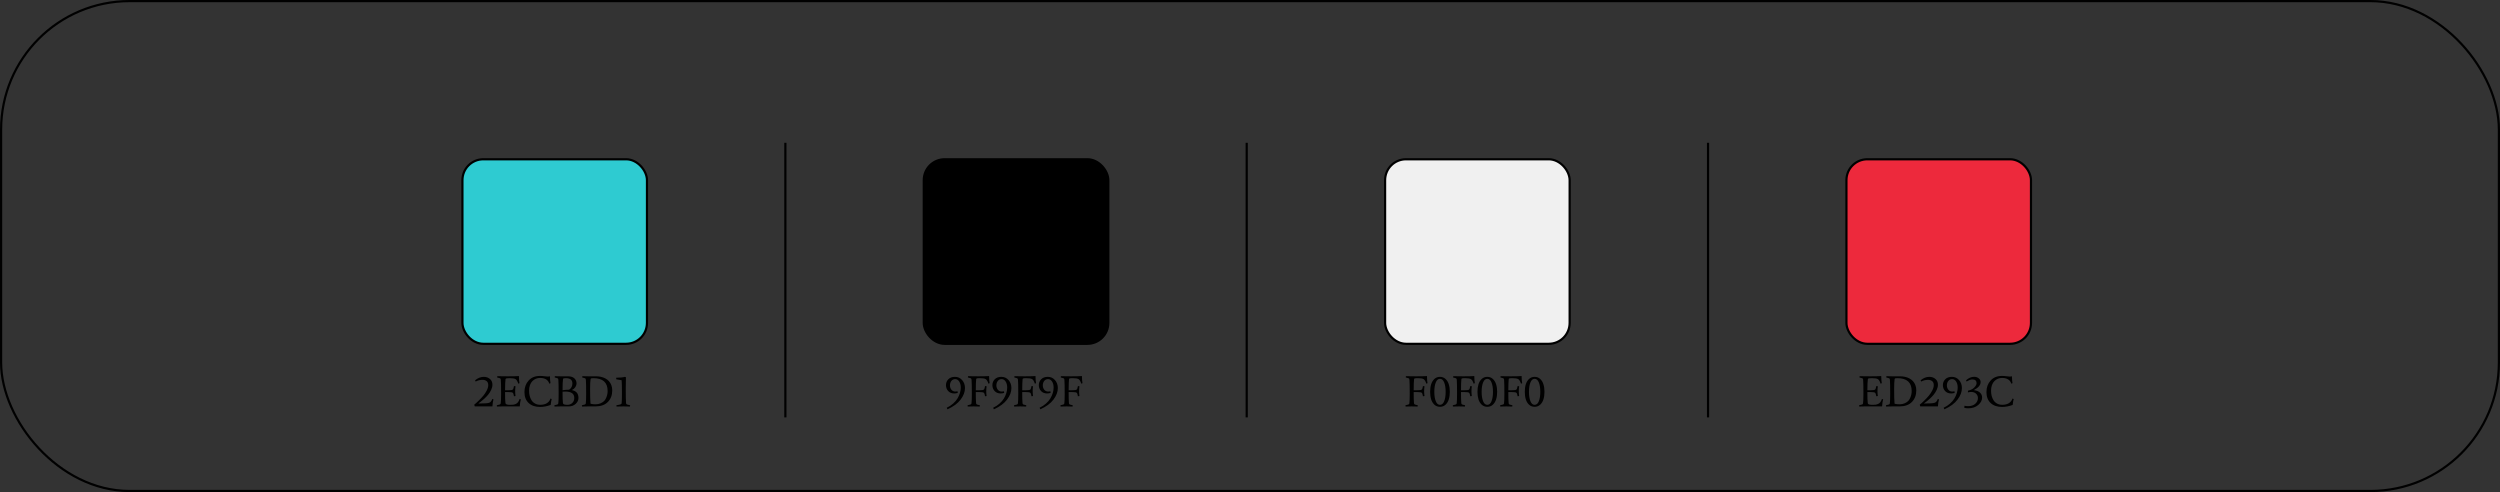 <svg width="1138" height="224" viewBox="0 0 1138 224" fill="none" xmlns="http://www.w3.org/2000/svg">
<rect x="0" y="0" width="1138" height="224" fill="#333333" stroke="none"/>
<path d="M224.15 175.16C224.15 175.907 223.956 176.687 223.57 177.5C223.183 178.313 222.736 179.027 222.23 179.64C221.736 180.24 221.15 180.853 220.47 181.48C219.51 182.333 218.636 183.033 217.85 183.58L217.89 183.68C220.356 183.68 221.93 183.573 222.61 183.36C223.29 183.147 223.783 182.553 224.09 181.58L224.63 181.82C224.39 182.553 224.23 183.613 224.15 185H216.11L215.87 184.2C216.363 183.827 217.036 183.22 217.89 182.38C218.756 181.54 219.47 180.78 220.03 180.1C220.59 179.42 221.096 178.647 221.55 177.78C222.016 176.9 222.25 176.067 222.25 175.28C222.25 174.48 222.01 173.887 221.53 173.5C221.05 173.1 220.423 172.9 219.65 172.9C218.543 172.9 217.503 173.16 216.53 173.68L216.25 173.12C217.503 172.067 218.836 171.54 220.25 171.54C221.33 171.54 222.25 171.86 223.01 172.5C223.77 173.127 224.15 174.013 224.15 175.16ZM229.902 178.46C229.902 180.98 229.955 182.58 230.062 183.26L230.122 183.64C230.242 184.067 230.915 184.28 232.142 184.28C232.755 184.28 233.242 184.26 233.602 184.22C233.975 184.167 234.368 184.053 234.782 183.88C235.555 183.573 236.142 182.807 236.542 181.58L237.082 181.82C236.842 182.553 236.682 183.613 236.602 185H228.602C227.842 185 227.042 185.02 226.202 185.06L226.142 184.48C226.822 184.347 227.282 184.227 227.522 184.12C227.762 184.013 227.895 183.847 227.922 183.62C228.042 182.847 228.102 181.427 228.102 179.36C228.102 176 228.062 173.907 227.982 173.08L227.942 172.68C227.915 172.44 227.795 172.273 227.582 172.18C227.368 172.073 226.942 171.953 226.302 171.82L226.362 171.24C227.202 171.28 228.782 171.3 231.102 171.3C233.422 171.3 235.128 171.26 236.222 171.18V171.48C236.222 172.533 236.302 173.513 236.462 174.42L235.922 174.66C235.575 173.567 235.162 172.873 234.682 172.58C234.202 172.287 233.295 172.14 231.962 172.14C231.362 172.14 230.915 172.167 230.622 172.22C230.328 172.273 230.162 172.393 230.122 172.58C229.988 173.447 229.915 175.14 229.902 177.66C231.595 177.66 232.608 177.62 232.942 177.54C233.288 177.46 233.508 177.313 233.602 177.1C233.708 176.887 233.828 176.433 233.962 175.74L234.662 175.82C234.555 176.593 234.502 177.333 234.502 178.04C234.502 178.747 234.555 179.493 234.662 180.28L233.962 180.38C233.828 179.687 233.708 179.233 233.602 179.02C233.508 178.807 233.288 178.66 232.942 178.58C232.608 178.5 231.595 178.46 229.902 178.46ZM245.91 184.26C247.163 184.26 248.19 184.007 248.99 183.5C249.79 182.98 250.323 182.28 250.59 181.4L251.13 181.64C250.983 182.12 250.83 183.013 250.67 184.32C249.03 184.933 247.423 185.24 245.85 185.24C243.663 185.24 241.93 184.647 240.65 183.46C239.37 182.26 238.73 180.6 238.73 178.48C238.73 176.36 239.363 174.607 240.63 173.22C241.896 171.82 243.63 171.12 245.83 171.12C246.443 171.12 247.13 171.173 247.89 171.28C248.65 171.373 249.17 171.42 249.45 171.42C249.73 171.42 250.03 171.38 250.35 171.3V171.6C250.35 172.573 250.43 173.513 250.59 174.42L250.05 174.66C249.516 172.913 248.103 172.04 245.81 172.04C244.476 172.04 243.33 172.513 242.37 173.46C241.89 173.927 241.51 174.547 241.23 175.32C240.963 176.093 240.83 176.927 240.83 177.82C240.83 178.7 240.923 179.5 241.11 180.22C241.296 180.94 241.583 181.607 241.97 182.22C242.356 182.833 242.89 183.327 243.57 183.7C244.25 184.073 245.03 184.26 245.91 184.26ZM255.233 171.3H258.593C259.847 171.3 260.8 171.607 261.453 172.22C262.107 172.833 262.433 173.593 262.433 174.5C262.433 175.113 262.247 175.7 261.873 176.26C261.5 176.807 260.987 177.24 260.333 177.56C261.387 177.8 262.147 178.213 262.613 178.8C263.08 179.387 263.313 180.18 263.313 181.18C263.313 182.18 262.893 183.067 262.053 183.84C261.213 184.613 260.167 185 258.913 185H255.233C254.193 185 253.253 185.02 252.413 185.06L252.353 184.48C253.033 184.347 253.493 184.227 253.733 184.12C253.973 184.013 254.107 183.847 254.133 183.62C254.24 182.833 254.293 181.407 254.293 179.34C254.293 175.993 254.253 173.907 254.173 173.08L254.133 172.68C254.107 172.44 253.987 172.273 253.773 172.18C253.56 172.073 253.133 171.953 252.493 171.82L252.553 171.24C253.393 171.28 254.287 171.3 255.233 171.3ZM260.553 174.5C260.553 172.927 259.54 172.14 257.513 172.14C257.033 172.14 256.72 172.167 256.573 172.22C256.44 172.273 256.347 172.393 256.293 172.58C256.147 173.26 256.073 174.947 256.073 177.64C257.007 177.48 258 177.4 259.053 177.4C260.053 176.747 260.553 175.78 260.553 174.5ZM258.313 184.28C259.153 184.28 259.88 184 260.493 183.44C261.107 182.88 261.413 182.113 261.413 181.14C261.413 179.207 260.053 178.24 257.333 178.24C256.933 178.24 256.513 178.26 256.073 178.3C256.073 180.927 256.127 182.58 256.233 183.26L256.293 183.64C256.413 184.067 257.087 184.28 258.313 184.28ZM267.753 171.3H271.313C272.86 171.3 274.24 171.6 275.453 172.2C276.8 172.893 277.733 173.907 278.253 175.24C278.546 175.973 278.693 176.793 278.693 177.7C278.693 179.847 278.033 181.6 276.713 182.96C275.393 184.32 273.48 185 270.973 185H267.753C266.713 185 265.773 185.02 264.933 185.06L264.873 184.48C265.553 184.347 266.013 184.227 266.253 184.12C266.493 184.013 266.626 183.847 266.653 183.62C266.76 182.833 266.813 181.407 266.813 179.34C266.813 175.993 266.773 173.907 266.693 173.08L266.653 172.68C266.626 172.44 266.506 172.273 266.293 172.18C266.08 172.073 265.653 171.953 265.013 171.82L265.073 171.24C265.913 171.28 266.806 171.3 267.753 171.3ZM268.833 183.8C269.553 183.96 270.32 184.04 271.133 184.04C271.946 184.04 272.72 183.88 273.453 183.56C274.186 183.227 274.746 182.84 275.133 182.4C275.52 181.947 275.826 181.413 276.053 180.8C276.413 179.893 276.593 178.96 276.593 178C276.593 174.093 274.42 172.14 270.073 172.14C269.593 172.14 269.273 172.167 269.113 172.22C268.966 172.273 268.873 172.387 268.833 172.56C268.686 173.427 268.613 174.893 268.613 176.96C268.613 180.173 268.666 182.3 268.773 183.34L268.833 183.8ZM284.924 171.74C284.871 173.153 284.844 174.893 284.844 176.96C284.844 180.307 284.884 182.387 284.964 183.2L285.004 183.62C285.031 183.847 285.164 184.013 285.404 184.12C285.657 184.227 286.131 184.347 286.824 184.48L286.764 185.06C285.964 185.02 285.004 185 283.884 185C282.764 185 281.684 185.02 280.644 185.06L280.584 184.48C280.811 184.427 281.057 184.38 281.324 184.34C281.604 184.287 281.824 184.24 281.984 184.2C282.157 184.16 282.291 184.127 282.384 184.1C282.477 184.06 282.571 184.013 282.664 183.96C282.837 183.88 282.937 183.767 282.964 183.62C283.057 182.833 283.104 181.407 283.104 179.34C283.104 176.127 283.064 174.147 282.984 173.4L282.964 173.08L280.544 172.66L280.484 171.94C282.151 171.94 283.491 171.807 284.504 171.54L284.924 171.74Z" fill="black"/>
<path d="M434.361 179.1C433.201 179.1 432.281 178.727 431.601 177.98C430.934 177.233 430.601 176.347 430.601 175.32C430.601 174.293 430.954 173.407 431.661 172.66C432.381 171.913 433.394 171.54 434.701 171.54C436.021 171.54 437.107 172.033 437.961 173.02C438.827 173.993 439.261 175.207 439.261 176.66C439.261 178.393 438.601 180.133 437.281 181.88C435.974 183.627 433.974 185.107 431.281 186.32L430.961 185.6C432.041 185.093 433.001 184.467 433.841 183.72C434.694 182.973 435.367 182.187 435.861 181.36C436.847 179.68 437.341 178.04 437.341 176.44C437.341 175.32 437.107 174.4 436.641 173.68C436.174 172.947 435.561 172.58 434.801 172.58C434.054 172.58 433.467 172.867 433.041 173.44C432.627 174 432.421 174.66 432.421 175.42C432.421 176.18 432.641 176.84 433.081 177.4C433.521 177.96 434.141 178.24 434.941 178.24C435.221 178.24 435.534 178.2 435.881 178.12L435.961 178.86C435.374 179.02 434.841 179.1 434.361 179.1ZM444.179 178.46C444.179 180.833 444.219 182.42 444.299 183.22L444.339 183.62C444.366 183.86 444.493 184.033 444.719 184.14C444.946 184.233 445.386 184.347 446.039 184.48L445.979 185.06C445.139 185.02 444.226 185 443.239 185C442.253 185 441.339 185.02 440.499 185.06L440.439 184.48C441.119 184.347 441.579 184.227 441.819 184.12C442.059 184.013 442.193 183.847 442.219 183.62C442.326 182.833 442.379 181.407 442.379 179.34C442.379 175.993 442.339 173.907 442.259 173.08L442.219 172.68C442.193 172.44 442.073 172.273 441.859 172.18C441.646 172.073 441.219 171.953 440.579 171.82L440.639 171.24C441.479 171.28 443.013 171.3 445.239 171.3C447.479 171.3 449.146 171.26 450.239 171.18V171.48C450.239 172.533 450.319 173.513 450.479 174.42L449.939 174.66C449.593 173.567 449.179 172.873 448.699 172.58C448.219 172.287 447.313 172.14 445.979 172.14C445.126 172.14 444.626 172.2 444.479 172.32C444.413 172.387 444.373 172.473 444.359 172.58C444.253 173.42 444.193 175.113 444.179 177.66C445.979 177.66 447.046 177.62 447.379 177.54C447.726 177.46 447.946 177.313 448.039 177.1C448.146 176.887 448.266 176.433 448.399 175.74L449.099 175.82C448.993 176.593 448.939 177.333 448.939 178.04C448.939 178.747 448.993 179.493 449.099 180.28L448.399 180.38C448.266 179.687 448.146 179.233 448.039 179.02C447.946 178.807 447.726 178.66 447.379 178.58C447.046 178.5 445.979 178.46 444.179 178.46ZM455.494 179.1C454.334 179.1 453.414 178.727 452.734 177.98C452.067 177.233 451.734 176.347 451.734 175.32C451.734 174.293 452.087 173.407 452.794 172.66C453.514 171.913 454.527 171.54 455.834 171.54C457.154 171.54 458.24 172.033 459.094 173.02C459.96 173.993 460.394 175.207 460.394 176.66C460.394 178.393 459.734 180.133 458.414 181.88C457.107 183.627 455.107 185.107 452.414 186.32L452.094 185.6C453.174 185.093 454.134 184.467 454.974 183.72C455.827 182.973 456.5 182.187 456.994 181.36C457.98 179.68 458.474 178.04 458.474 176.44C458.474 175.32 458.24 174.4 457.774 173.68C457.307 172.947 456.694 172.58 455.934 172.58C455.187 172.58 454.6 172.867 454.174 173.44C453.76 174 453.554 174.66 453.554 175.42C453.554 176.18 453.774 176.84 454.214 177.4C454.654 177.96 455.274 178.24 456.074 178.24C456.354 178.24 456.667 178.2 457.014 178.12L457.094 178.86C456.507 179.02 455.974 179.1 455.494 179.1ZM465.312 178.46C465.312 180.833 465.352 182.42 465.432 183.22L465.472 183.62C465.499 183.86 465.626 184.033 465.852 184.14C466.079 184.233 466.519 184.347 467.172 184.48L467.112 185.06C466.272 185.02 465.359 185 464.372 185C463.386 185 462.472 185.02 461.632 185.06L461.572 184.48C462.252 184.347 462.712 184.227 462.952 184.12C463.192 184.013 463.326 183.847 463.352 183.62C463.459 182.833 463.512 181.407 463.512 179.34C463.512 175.993 463.472 173.907 463.392 173.08L463.352 172.68C463.326 172.44 463.206 172.273 462.992 172.18C462.779 172.073 462.352 171.953 461.712 171.82L461.772 171.24C462.612 171.28 464.146 171.3 466.372 171.3C468.612 171.3 470.279 171.26 471.372 171.18V171.48C471.372 172.533 471.452 173.513 471.612 174.42L471.072 174.66C470.726 173.567 470.312 172.873 469.832 172.58C469.352 172.287 468.446 172.14 467.112 172.14C466.259 172.14 465.759 172.2 465.612 172.32C465.546 172.387 465.506 172.473 465.492 172.58C465.386 173.42 465.326 175.113 465.312 177.66C467.112 177.66 468.179 177.62 468.512 177.54C468.859 177.46 469.079 177.313 469.172 177.1C469.279 176.887 469.399 176.433 469.532 175.74L470.232 175.82C470.126 176.593 470.072 177.333 470.072 178.04C470.072 178.747 470.126 179.493 470.232 180.28L469.532 180.38C469.399 179.687 469.279 179.233 469.172 179.02C469.079 178.807 468.859 178.66 468.512 178.58C468.179 178.5 467.112 178.46 465.312 178.46ZM476.626 179.1C475.466 179.1 474.546 178.727 473.866 177.98C473.2 177.233 472.866 176.347 472.866 175.32C472.866 174.293 473.22 173.407 473.926 172.66C474.646 171.913 475.66 171.54 476.966 171.54C478.286 171.54 479.373 172.033 480.226 173.02C481.093 173.993 481.526 175.207 481.526 176.66C481.526 178.393 480.866 180.133 479.546 181.88C478.24 183.627 476.24 185.107 473.546 186.32L473.226 185.6C474.306 185.093 475.266 184.467 476.106 183.72C476.96 182.973 477.633 182.187 478.126 181.36C479.113 179.68 479.606 178.04 479.606 176.44C479.606 175.32 479.373 174.4 478.906 173.68C478.44 172.947 477.826 172.58 477.066 172.58C476.32 172.58 475.733 172.867 475.306 173.44C474.893 174 474.686 174.66 474.686 175.42C474.686 176.18 474.906 176.84 475.346 177.4C475.786 177.96 476.406 178.24 477.206 178.24C477.486 178.24 477.8 178.2 478.146 178.12L478.226 178.86C477.64 179.02 477.106 179.1 476.626 179.1ZM486.445 178.46C486.445 180.833 486.485 182.42 486.565 183.22L486.605 183.62C486.632 183.86 486.758 184.033 486.985 184.14C487.212 184.233 487.652 184.347 488.305 184.48L488.245 185.06C487.405 185.02 486.492 185 485.505 185C484.518 185 483.605 185.02 482.765 185.06L482.705 184.48C483.385 184.347 483.845 184.227 484.085 184.12C484.325 184.013 484.458 183.847 484.485 183.62C484.592 182.833 484.645 181.407 484.645 179.34C484.645 175.993 484.605 173.907 484.525 173.08L484.485 172.68C484.458 172.44 484.338 172.273 484.125 172.18C483.912 172.073 483.485 171.953 482.845 171.82L482.905 171.24C483.745 171.28 485.278 171.3 487.505 171.3C489.745 171.3 491.412 171.26 492.505 171.18V171.48C492.505 172.533 492.585 173.513 492.745 174.42L492.205 174.66C491.858 173.567 491.445 172.873 490.965 172.58C490.485 172.287 489.578 172.14 488.245 172.14C487.392 172.14 486.892 172.2 486.745 172.32C486.678 172.387 486.638 172.473 486.625 172.58C486.518 173.42 486.458 175.113 486.445 177.66C488.245 177.66 489.312 177.62 489.645 177.54C489.992 177.46 490.212 177.313 490.305 177.1C490.412 176.887 490.532 176.433 490.665 175.74L491.365 175.82C491.258 176.593 491.205 177.333 491.205 178.04C491.205 178.747 491.258 179.493 491.365 180.28L490.665 180.38C490.532 179.687 490.412 179.233 490.305 179.02C490.212 178.807 489.992 178.66 489.645 178.58C489.312 178.5 488.245 178.46 486.445 178.46Z" fill="black"/>
<path d="M643.506 178.46C643.506 180.833 643.546 182.42 643.626 183.22L643.666 183.62C643.692 183.86 643.819 184.033 644.046 184.14C644.272 184.233 644.712 184.347 645.366 184.48L645.306 185.06C644.466 185.02 643.552 185 642.566 185C641.579 185 640.666 185.02 639.826 185.06L639.766 184.48C640.446 184.347 640.906 184.227 641.146 184.12C641.386 184.013 641.519 183.847 641.546 183.62C641.652 182.833 641.706 181.407 641.706 179.34C641.706 175.993 641.666 173.907 641.586 173.08L641.546 172.68C641.519 172.44 641.399 172.273 641.186 172.18C640.972 172.073 640.546 171.953 639.906 171.82L639.966 171.24C640.806 171.28 642.339 171.3 644.566 171.3C646.806 171.3 648.472 171.26 649.566 171.18V171.48C649.566 172.533 649.646 173.513 649.806 174.42L649.266 174.66C648.919 173.567 648.506 172.873 648.026 172.58C647.546 172.287 646.639 172.14 645.306 172.14C644.452 172.14 643.952 172.2 643.806 172.32C643.739 172.387 643.699 172.473 643.686 172.58C643.579 173.42 643.519 175.113 643.506 177.66C645.306 177.66 646.372 177.62 646.706 177.54C647.052 177.46 647.272 177.313 647.366 177.1C647.472 176.887 647.592 176.433 647.726 175.74L648.426 175.82C648.319 176.593 648.266 177.333 648.266 178.04C648.266 178.747 648.319 179.493 648.426 180.28L647.726 180.38C647.592 179.687 647.472 179.233 647.366 179.02C647.272 178.807 647.052 178.66 646.706 178.58C646.372 178.5 645.306 178.46 643.506 178.46ZM659.48 174.92C659.8 175.92 659.96 177.067 659.96 178.36C659.96 179.653 659.8 180.8 659.48 181.8C659.173 182.8 658.673 183.613 657.98 184.24C657.3 184.867 656.466 185.18 655.48 185.18C654.493 185.18 653.653 184.867 652.96 184.24C652.28 183.613 651.78 182.8 651.46 181.8C651.153 180.8 651 179.653 651 178.36C651 177.067 651.153 175.92 651.46 174.92C651.78 173.92 652.28 173.107 652.96 172.48C653.653 171.853 654.493 171.54 655.48 171.54C656.466 171.54 657.3 171.853 657.98 172.48C658.673 173.107 659.173 173.92 659.48 174.92ZM657.4 174.1C656.96 172.993 656.32 172.44 655.48 172.44C654.64 172.44 654 172.993 653.56 174.1C653.12 175.207 652.9 176.627 652.9 178.36C652.9 180.093 653.12 181.513 653.56 182.62C654 183.727 654.64 184.28 655.48 184.28C656.32 184.28 656.96 183.727 657.4 182.62C657.84 181.513 658.06 180.093 658.06 178.36C658.06 176.627 657.84 175.207 657.4 174.1ZM665.049 178.46C665.049 180.833 665.089 182.42 665.169 183.22L665.209 183.62C665.235 183.86 665.362 184.033 665.589 184.14C665.815 184.233 666.255 184.347 666.909 184.48L666.849 185.06C666.009 185.02 665.095 185 664.109 185C663.122 185 662.209 185.02 661.369 185.06L661.309 184.48C661.989 184.347 662.449 184.227 662.689 184.12C662.929 184.013 663.062 183.847 663.089 183.62C663.195 182.833 663.249 181.407 663.249 179.34C663.249 175.993 663.209 173.907 663.129 173.08L663.089 172.68C663.062 172.44 662.942 172.273 662.729 172.18C662.515 172.073 662.089 171.953 661.449 171.82L661.509 171.24C662.349 171.28 663.882 171.3 666.109 171.3C668.349 171.3 670.015 171.26 671.109 171.18V171.48C671.109 172.533 671.189 173.513 671.349 174.42L670.809 174.66C670.462 173.567 670.049 172.873 669.569 172.58C669.089 172.287 668.182 172.14 666.849 172.14C665.995 172.14 665.495 172.2 665.349 172.32C665.282 172.387 665.242 172.473 665.229 172.58C665.122 173.42 665.062 175.113 665.049 177.66C666.849 177.66 667.915 177.62 668.249 177.54C668.595 177.46 668.815 177.313 668.909 177.1C669.015 176.887 669.135 176.433 669.269 175.74L669.969 175.82C669.862 176.593 669.809 177.333 669.809 178.04C669.809 178.747 669.862 179.493 669.969 180.28L669.269 180.38C669.135 179.687 669.015 179.233 668.909 179.02C668.815 178.807 668.595 178.66 668.249 178.58C667.915 178.5 666.849 178.46 665.049 178.46ZM681.023 174.92C681.343 175.92 681.503 177.067 681.503 178.36C681.503 179.653 681.343 180.8 681.023 181.8C680.716 182.8 680.216 183.613 679.523 184.24C678.843 184.867 678.009 185.18 677.023 185.18C676.036 185.18 675.196 184.867 674.503 184.24C673.823 183.613 673.323 182.8 673.003 181.8C672.696 180.8 672.543 179.653 672.543 178.36C672.543 177.067 672.696 175.92 673.003 174.92C673.323 173.92 673.823 173.107 674.503 172.48C675.196 171.853 676.036 171.54 677.023 171.54C678.009 171.54 678.843 171.853 679.523 172.48C680.216 173.107 680.716 173.92 681.023 174.92ZM678.943 174.1C678.503 172.993 677.863 172.44 677.023 172.44C676.183 172.44 675.543 172.993 675.103 174.1C674.663 175.207 674.443 176.627 674.443 178.36C674.443 180.093 674.663 181.513 675.103 182.62C675.543 183.727 676.183 184.28 677.023 184.28C677.863 184.28 678.503 183.727 678.943 182.62C679.383 181.513 679.603 180.093 679.603 178.36C679.603 176.627 679.383 175.207 678.943 174.1ZM686.591 178.46C686.591 180.833 686.631 182.42 686.711 183.22L686.751 183.62C686.778 183.86 686.905 184.033 687.131 184.14C687.358 184.233 687.798 184.347 688.451 184.48L688.391 185.06C687.551 185.02 686.638 185 685.651 185C684.665 185 683.751 185.02 682.911 185.06L682.851 184.48C683.531 184.347 683.991 184.227 684.231 184.12C684.471 184.013 684.605 183.847 684.631 183.62C684.738 182.833 684.791 181.407 684.791 179.34C684.791 175.993 684.751 173.907 684.671 173.08L684.631 172.68C684.605 172.44 684.485 172.273 684.271 172.18C684.058 172.073 683.631 171.953 682.991 171.82L683.051 171.24C683.891 171.28 685.425 171.3 687.651 171.3C689.891 171.3 691.558 171.26 692.651 171.18V171.48C692.651 172.533 692.731 173.513 692.891 174.42L692.351 174.66C692.005 173.567 691.591 172.873 691.111 172.58C690.631 172.287 689.725 172.14 688.391 172.14C687.538 172.14 687.038 172.2 686.891 172.32C686.825 172.387 686.785 172.473 686.771 172.58C686.665 173.42 686.605 175.113 686.591 177.66C688.391 177.66 689.458 177.62 689.791 177.54C690.138 177.46 690.358 177.313 690.451 177.1C690.558 176.887 690.678 176.433 690.811 175.74L691.511 175.82C691.405 176.593 691.351 177.333 691.351 178.04C691.351 178.747 691.405 179.493 691.511 180.28L690.811 180.38C690.678 179.687 690.558 179.233 690.451 179.02C690.358 178.807 690.138 178.66 689.791 178.58C689.458 178.5 688.391 178.46 686.591 178.46ZM702.566 174.92C702.886 175.92 703.046 177.067 703.046 178.36C703.046 179.653 702.886 180.8 702.566 181.8C702.259 182.8 701.759 183.613 701.066 184.24C700.386 184.867 699.552 185.18 698.566 185.18C697.579 185.18 696.739 184.867 696.046 184.24C695.366 183.613 694.866 182.8 694.546 181.8C694.239 180.8 694.086 179.653 694.086 178.36C694.086 177.067 694.239 175.92 694.546 174.92C694.866 173.92 695.366 173.107 696.046 172.48C696.739 171.853 697.579 171.54 698.566 171.54C699.552 171.54 700.386 171.853 701.066 172.48C701.759 173.107 702.259 173.92 702.566 174.92ZM700.486 174.1C700.046 172.993 699.406 172.44 698.566 172.44C697.726 172.44 697.086 172.993 696.646 174.1C696.206 175.207 695.986 176.627 695.986 178.36C695.986 180.093 696.206 181.513 696.646 182.62C697.086 183.727 697.726 184.28 698.566 184.28C699.406 184.28 700.046 183.727 700.486 182.62C700.926 181.513 701.146 180.093 701.146 178.36C701.146 176.627 700.926 175.207 700.486 174.1Z" fill="black"/>
<path d="M850.029 178.46C850.029 180.98 850.082 182.58 850.189 183.26L850.249 183.64C850.369 184.067 851.042 184.28 852.269 184.28C852.882 184.28 853.369 184.26 853.729 184.22C854.102 184.167 854.495 184.053 854.909 183.88C855.682 183.573 856.269 182.807 856.669 181.58L857.209 181.82C856.969 182.553 856.809 183.613 856.729 185H848.729C847.969 185 847.169 185.02 846.329 185.06L846.269 184.48C846.949 184.347 847.409 184.227 847.649 184.12C847.889 184.013 848.022 183.847 848.049 183.62C848.169 182.847 848.229 181.427 848.229 179.36C848.229 176 848.189 173.907 848.109 173.08L848.069 172.68C848.042 172.44 847.922 172.273 847.709 172.18C847.495 172.073 847.069 171.953 846.429 171.82L846.489 171.24C847.329 171.28 848.909 171.3 851.229 171.3C853.549 171.3 855.255 171.26 856.349 171.18V171.48C856.349 172.533 856.429 173.513 856.589 174.42L856.049 174.66C855.702 173.567 855.289 172.873 854.809 172.58C854.329 172.287 853.422 172.14 852.089 172.14C851.489 172.14 851.042 172.167 850.749 172.22C850.455 172.273 850.289 172.393 850.249 172.58C850.115 173.447 850.042 175.14 850.029 177.66C851.722 177.66 852.735 177.62 853.069 177.54C853.415 177.46 853.635 177.313 853.729 177.1C853.835 176.887 853.955 176.433 854.089 175.74L854.789 175.82C854.682 176.593 854.629 177.333 854.629 178.04C854.629 178.747 854.682 179.493 854.789 180.28L854.089 180.38C853.955 179.687 853.835 179.233 853.729 179.02C853.635 178.807 853.415 178.66 853.069 178.58C852.735 178.5 851.722 178.46 850.029 178.46ZM861.356 171.3H864.916C866.463 171.3 867.843 171.6 869.056 172.2C870.403 172.893 871.336 173.907 871.856 175.24C872.15 175.973 872.296 176.793 872.296 177.7C872.296 179.847 871.636 181.6 870.316 182.96C868.996 184.32 867.083 185 864.576 185H861.356C860.316 185 859.376 185.02 858.536 185.06L858.476 184.48C859.156 184.347 859.616 184.227 859.856 184.12C860.096 184.013 860.23 183.847 860.256 183.62C860.363 182.833 860.416 181.407 860.416 179.34C860.416 175.993 860.376 173.907 860.296 173.08L860.256 172.68C860.23 172.44 860.11 172.273 859.896 172.18C859.683 172.073 859.256 171.953 858.616 171.82L858.676 171.24C859.516 171.28 860.41 171.3 861.356 171.3ZM862.436 183.8C863.156 183.96 863.923 184.04 864.736 184.04C865.55 184.04 866.323 183.88 867.056 183.56C867.79 183.227 868.35 182.84 868.736 182.4C869.123 181.947 869.43 181.413 869.656 180.8C870.016 179.893 870.196 178.96 870.196 178C870.196 174.093 868.023 172.14 863.676 172.14C863.196 172.14 862.876 172.167 862.716 172.22C862.57 172.273 862.476 172.387 862.436 172.56C862.29 173.427 862.216 174.893 862.216 176.96C862.216 180.173 862.27 182.3 862.376 183.34L862.436 183.8ZM882.148 175.16C882.148 175.907 881.954 176.687 881.568 177.5C881.181 178.313 880.734 179.027 880.228 179.64C879.734 180.24 879.148 180.853 878.468 181.48C877.508 182.333 876.634 183.033 875.848 183.58L875.888 183.68C878.354 183.68 879.928 183.573 880.608 183.36C881.288 183.147 881.781 182.553 882.088 181.58L882.628 181.82C882.388 182.553 882.228 183.613 882.148 185H874.108L873.868 184.2C874.361 183.827 875.034 183.22 875.888 182.38C876.754 181.54 877.468 180.78 878.028 180.1C878.588 179.42 879.094 178.647 879.548 177.78C880.014 176.9 880.248 176.067 880.248 175.28C880.248 174.48 880.008 173.887 879.528 173.5C879.048 173.1 878.421 172.9 877.648 172.9C876.541 172.9 875.501 173.16 874.528 173.68L874.248 173.12C875.501 172.067 876.834 171.54 878.248 171.54C879.328 171.54 880.248 171.86 881.008 172.5C881.768 173.127 882.148 174.013 882.148 175.16ZM888.16 179.1C887 179.1 886.08 178.727 885.4 177.98C884.733 177.233 884.4 176.347 884.4 175.32C884.4 174.293 884.753 173.407 885.46 172.66C886.18 171.913 887.193 171.54 888.5 171.54C889.82 171.54 890.906 172.033 891.76 173.02C892.626 173.993 893.06 175.207 893.06 176.66C893.06 178.393 892.4 180.133 891.08 181.88C889.773 183.627 887.773 185.107 885.08 186.32L884.76 185.6C885.84 185.093 886.8 184.467 887.64 183.72C888.493 182.973 889.166 182.187 889.66 181.36C890.646 179.68 891.14 178.04 891.14 176.44C891.14 175.32 890.906 174.4 890.44 173.68C889.973 172.947 889.36 172.58 888.6 172.58C887.853 172.58 887.266 172.867 886.84 173.44C886.426 174 886.22 174.66 886.22 175.42C886.22 176.18 886.44 176.84 886.88 177.4C887.32 177.96 887.94 178.24 888.74 178.24C889.02 178.24 889.333 178.2 889.68 178.12L889.76 178.86C889.173 179.02 888.64 179.1 888.16 179.1ZM902.258 180.94C902.258 182.193 901.672 183.327 900.498 184.34C899.325 185.353 897.818 185.86 895.978 185.86C895.378 185.86 894.772 185.793 894.158 185.66L894.218 184.7C894.818 184.82 895.365 184.88 895.858 184.88C897.272 184.88 898.372 184.513 899.158 183.78C899.958 183.033 900.358 182.173 900.358 181.2C900.358 180.427 900.085 179.773 899.538 179.24C899.005 178.693 898.252 178.42 897.278 178.42C896.798 178.42 896.298 178.487 895.778 178.62L895.838 177.84C897.118 177.547 898.085 177.047 898.738 176.34C899.405 175.62 899.738 174.987 899.738 174.44C899.738 173.88 899.578 173.453 899.258 173.16C898.952 172.867 898.458 172.72 897.778 172.72C897.112 172.72 896.258 173.04 895.218 173.68L894.938 173.12C896.098 172.053 897.318 171.52 898.598 171.52C899.452 171.52 900.158 171.753 900.718 172.22C901.292 172.687 901.578 173.24 901.578 173.88C901.578 175.267 900.585 176.473 898.598 177.5V177.6C899.852 177.787 900.772 178.18 901.358 178.78C901.958 179.367 902.258 180.087 902.258 180.94ZM911.408 184.26C912.661 184.26 913.688 184.007 914.488 183.5C915.288 182.98 915.821 182.28 916.088 181.4L916.628 181.64C916.481 182.12 916.328 183.013 916.168 184.32C914.528 184.933 912.921 185.24 911.348 185.24C909.161 185.24 907.428 184.647 906.148 183.46C904.868 182.26 904.228 180.6 904.228 178.48C904.228 176.36 904.861 174.607 906.128 173.22C907.394 171.82 909.128 171.12 911.328 171.12C911.941 171.12 912.628 171.173 913.388 171.28C914.148 171.373 914.668 171.42 914.948 171.42C915.228 171.42 915.528 171.38 915.848 171.3V171.6C915.848 172.573 915.928 173.513 916.088 174.42L915.548 174.66C915.014 172.913 913.601 172.04 911.308 172.04C909.974 172.04 908.828 172.513 907.868 173.46C907.388 173.927 907.008 174.547 906.728 175.32C906.461 176.093 906.328 176.927 906.328 177.82C906.328 178.7 906.421 179.5 906.608 180.22C906.794 180.94 907.081 181.607 907.468 182.22C907.854 182.833 908.388 183.327 909.068 183.7C909.748 184.073 910.528 184.26 911.408 184.26Z" fill="black"/>
<line x1="357.5" y1="190" x2="357.5" y2="65" stroke="black"/>
<line x1="567.5" y1="190" x2="567.5" y2="65" stroke="black"/>
<line x1="777.5" y1="190" x2="777.5" y2="65" stroke="black"/>
<rect x="210.5" y="72.5" width="84" height="84" rx="9.5" fill="#2ECBD1" stroke="black"/>
<rect x="420.5" y="72.5" width="84" height="84" rx="9.5" fill="black" stroke="black"/>
<rect x="630.5" y="72.5" width="84" height="84" rx="9.5" fill="#F0F0F0" stroke="black"/>
<rect x="840.5" y="72.5" width="84" height="84" rx="9.5" fill="#ED293C" stroke="black"/>
<rect x="0.5" y="0.5" width="1137" height="223" rx="58.5" stroke="black"/>
</svg>
